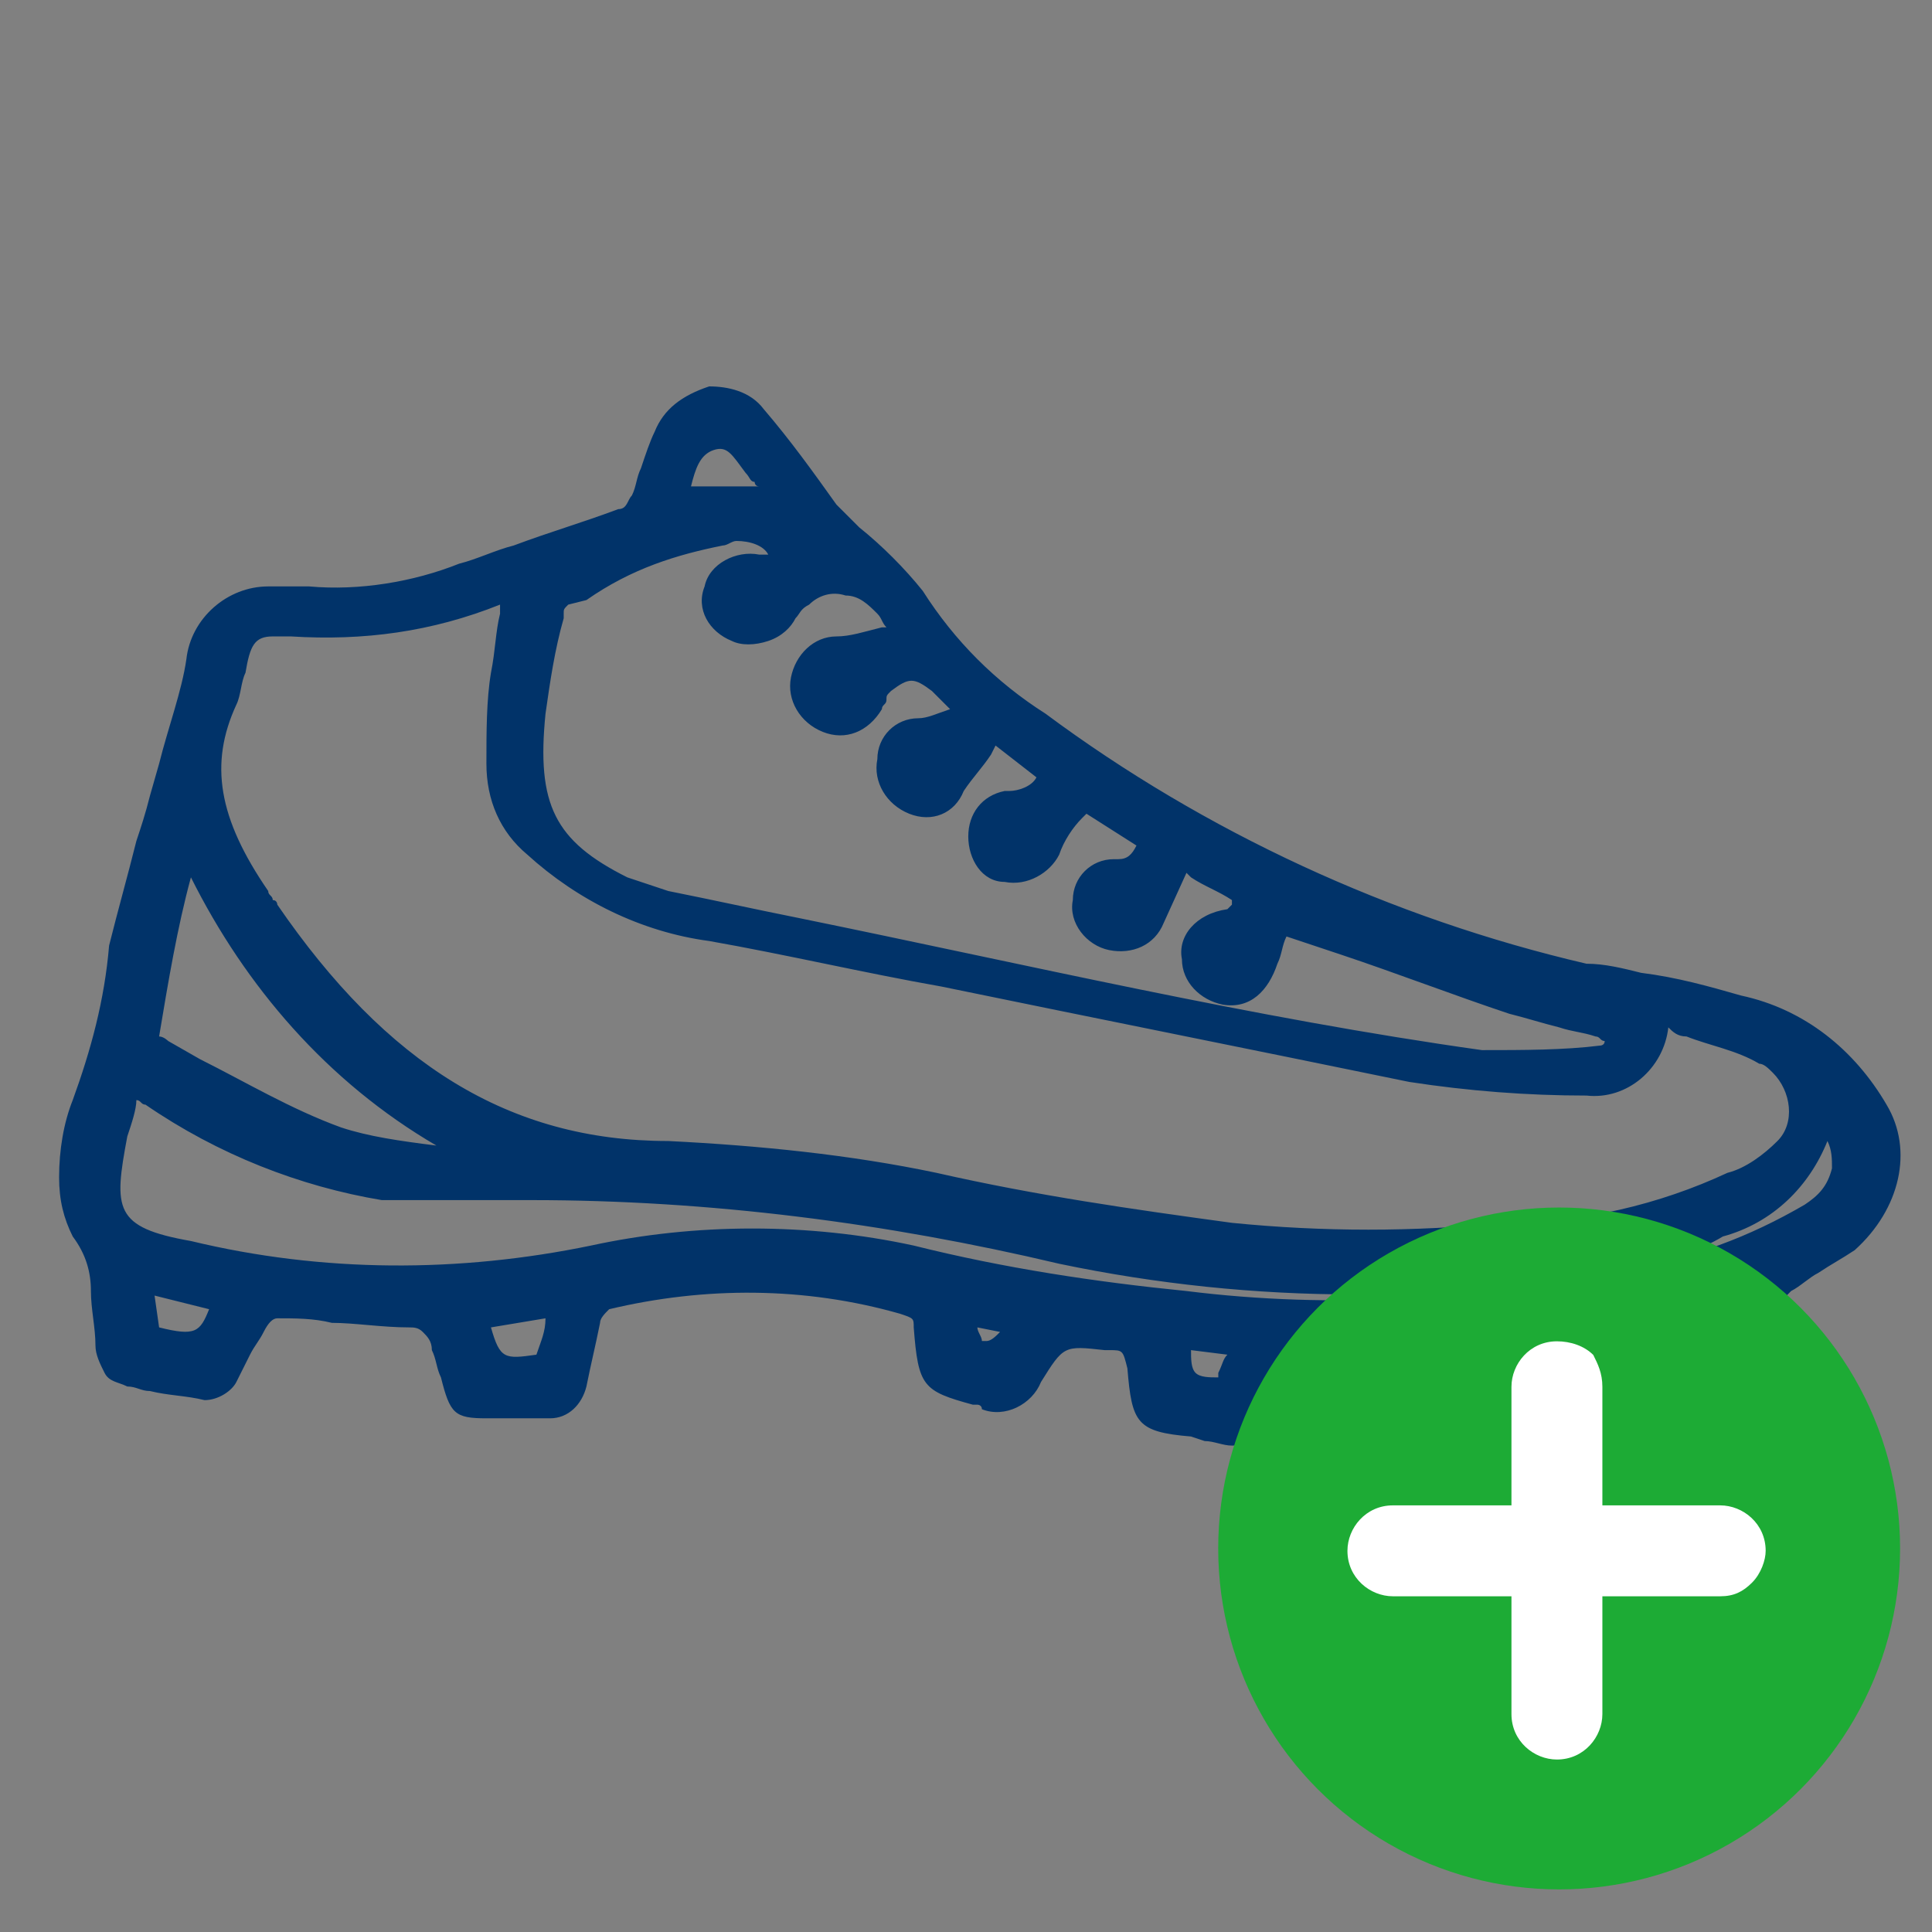 <?xml version="1.0" encoding="utf-8"?>
<!-- Generator: Adobe Illustrator 22.0.0, SVG Export Plug-In . SVG Version: 6.00 Build 0)  -->
<svg version="1.1" id="Layer_1" xmlns="http://www.w3.org/2000/svg" xmlns:xlink="http://www.w3.org/1999/xlink" x="0px" y="0px"
	 viewBox="0 0 42.5 42.5" style="enable-background:new 0 0 42.5 42.5;" xml:space="preserve">
<rect x="0" y="0" width="42.5" height="42.5" fill="#808080" stroke="none"/>
<style type="text/css">
	.st0{fill:#013369;}
	.st1{fill:#1DAB35;}
	.st2{fill:#FFFFFF;}
</style>
<path id="Path_4140" class="st0" d="M41.5,24.3c-0.7-1.2-1.8-2.1-3.2-2.4c-0.7-0.2-1.4-0.4-2.2-0.5c-0.4-0.1-0.8-0.2-1.2-0.2
	c-4.3-1-8.4-2.9-11.9-5.5c-1.1-0.7-2-1.6-2.7-2.7c-0.4-0.5-0.9-1-1.4-1.4c-0.2-0.2-0.3-0.3-0.5-0.5c-0.5-0.7-1-1.4-1.6-2.1
	c-0.3-0.4-0.8-0.5-1.2-0.5C15,8.7,14.6,9,14.4,9.5c-0.1,0.2-0.2,0.5-0.3,0.8c-0.1,0.2-0.1,0.4-0.2,0.6c-0.1,0.1-0.1,0.3-0.3,0.3
	c-0.8,0.3-1.5,0.5-2.3,0.8c-0.4,0.1-0.8,0.3-1.2,0.4c-1,0.4-2.2,0.6-3.3,0.5c-0.3,0-0.5,0-0.8,0H5.9c-0.9,0-1.7,0.7-1.8,1.6
	C4,15.2,3.7,16,3.5,16.8l-0.2,0.7c-0.1,0.4-0.2,0.7-0.3,1c-0.2,0.8-0.4,1.5-0.6,2.3c-0.1,1.2-0.4,2.3-0.8,3.4
	c-0.2,0.5-0.3,1.1-0.3,1.7c0,0.5,0.1,0.9,0.3,1.3C1.9,27.6,2,28,2,28.4c0,0.4,0.1,0.8,0.1,1.2v0c0,0.2,0.1,0.4,0.2,0.6
	c0.1,0.2,0.3,0.2,0.5,0.3c0.2,0,0.3,0.1,0.5,0.1c0.4,0.1,0.8,0.1,1.2,0.2c0.3,0,0.6-0.2,0.7-0.4c0.1-0.2,0.2-0.4,0.3-0.6
	c0.1-0.2,0.2-0.3,0.3-0.5C5.9,29.1,6,29,6.1,29c0.4,0,0.8,0,1.2,0.1c0.5,0,1.1,0.1,1.7,0.1c0.1,0,0.2,0,0.3,0.1
	c0.1,0.1,0.2,0.2,0.2,0.4c0.1,0.2,0.1,0.4,0.2,0.6c0.2,0.8,0.3,0.9,1,0.9c0.1,0,0.3,0,0.4,0c0.1,0,0.3,0,0.4,0c0.2,0,0.4,0,0.5,0
	c0,0,0.1,0,0.1,0h0c0.4,0,0.7-0.3,0.8-0.7c0.1-0.5,0.2-0.9,0.3-1.4c0-0.1,0.1-0.2,0.2-0.3c2.1-0.5,4.3-0.5,6.4,0.1
	c0.3,0.1,0.3,0.1,0.3,0.3c0.1,1.3,0.2,1.4,1.3,1.7l0.1,0c0,0,0.1,0,0.1,0.1c0.5,0.2,1.1-0.1,1.3-0.6c0.5-0.8,0.5-0.8,1.4-0.7l0.1,0
	h0c0.3,0,0.3,0,0.4,0.4c0.1,1.2,0.2,1.4,1.4,1.5l0.3,0.1c0.2,0,0.4,0.1,0.6,0.1c0.4,0,0.6-0.2,0.8-0.8c0-0.1,0.1-0.3,0.2-0.4
	c0.2-0.5,0.4-0.6,0.8-0.6c0.2,0,0.4,0,0.6,0c0.2,0,0.4,0,0.6,0c0.2,0.2,0.3,0.5,0.3,0.7c0,0.1,0.1,0.2,0.1,0.3
	c0.1,0.4,0.5,0.7,0.9,0.7c0.4,0,0.9,0,1.4,0l0.1,0c0.2,0,0.4-0.1,0.5-0.2c0.1-0.1,0.2-0.3,0.2-0.5c0.1-0.3,0.1-0.6,0.2-1l0.1-0.3
	c0.4-0.1,0.8-0.1,1.2-0.2c0.2-0.1,0.4-0.1,0.4,0c0.1,0.1,0.1,0.2,0.2,0.4c0,0.5,0.5,1,1.1,0.9c0.1,0,0.2,0,0.2,0
	c0.3-0.1,0.6-0.1,0.8-0.1c0.9-0.1,1-0.2,1.2-1.2c0-0.2,0.1-0.4,0.1-0.7c0.1-0.2,0.2-0.3,0.3-0.4c0.2-0.1,0.4-0.3,0.6-0.4
	c0.3-0.2,0.5-0.3,0.8-0.5C41.8,26.6,42.1,25.3,41.5,24.3z M37.8,28.9c0,0.4-0.2,0.4-0.8,0.4L37,29.1L37.8,28.9z M32.7,29.8l-0.1,0.5
	c-0.2,0.1-0.5,0.1-0.8,0c-0.1-0.1-0.2-0.3-0.2-0.4L32.7,29.8z M21.6,29.5c0-0.1-0.1-0.2-0.1-0.3l0.5,0.1c-0.1,0.1-0.2,0.2-0.3,0.2
	C21.7,29.5,21.7,29.5,21.6,29.5L21.6,29.5z M11.8,29.8c-0.7,0.1-0.8,0.1-1-0.6L12,29C12,29.3,11.9,29.5,11.8,29.8L11.8,29.8z
	 M15.2,10.7c0.1-0.4,0.2-0.7,0.5-0.8c0.3-0.1,0.4,0.1,0.7,0.5c0.1,0.1,0.1,0.2,0.2,0.2c0,0,0,0.1,0.1,0.1H15.2z M7.5,24.8
	c-1.1-0.4-2.1-1-3.1-1.5l-0.7-0.4c0,0-0.1-0.1-0.2-0.1c0.2-1.2,0.4-2.4,0.7-3.5l0,0c1.2,2.4,3,4.5,5.4,5.9C8.8,25.1,8.1,25,7.5,24.8
	z M11.7,26.4c3.9,0,7.8,0.5,11.6,1.4c4.3,0.9,8.7,0.9,12.9,0c0.6-0.1,1.2-0.3,1.7-0.6c1.1-0.3,1.9-1.1,2.3-2.1
	c0.1,0.2,0.1,0.4,0.1,0.6c-0.1,0.4-0.3,0.6-0.6,0.8c-1.2,0.7-2.5,1.2-3.9,1.4c-3.2,0.7-6.5,0.9-9.7,0.5c-2-0.2-4-0.5-6-1
	c-2.3-0.5-4.8-0.5-7.1,0c-2.9,0.6-5.9,0.6-8.8-0.1C2.5,27,2.5,26.6,2.8,25c0.1-0.3,0.2-0.6,0.2-0.8c0.1,0,0.1,0.1,0.2,0.1
	c1.6,1.1,3.4,1.8,5.2,2.1C9.5,26.4,10.6,26.4,11.7,26.4z M37.1,22.8c0.5,0.2,1.1,0.3,1.6,0.6c0.1,0,0.2,0.1,0.3,0.2
	c0.4,0.4,0.5,1.1,0.1,1.5c-0.3,0.3-0.7,0.6-1.1,0.7c-1.5,0.7-3.2,1.1-4.9,1.1c-2,0.2-4,0.2-6,0c-2.2-0.3-4.3-0.6-6.5-1.1
	c-1.9-0.4-3.9-0.6-5.9-0.7c-3.5,0-6.2-1.7-8.6-5.2c0,0,0-0.1-0.1-0.1c0-0.1-0.1-0.1-0.1-0.2c-1.1-1.6-1.3-2.8-0.7-4.1
	c0.1-0.2,0.1-0.5,0.2-0.7C5.5,14.2,5.6,14,6,14c0.1,0,0.3,0,0.4,0c1.6,0.1,3.1-0.1,4.6-0.7c0,0.1,0,0.1,0,0.2
	c-0.1,0.4-0.1,0.8-0.2,1.3c-0.1,0.6-0.1,1.3-0.1,2c0,0.8,0.3,1.5,0.9,2c1.1,1,2.5,1.7,4,1.9c1.7,0.3,3.4,0.7,5.1,1
	c3.4,0.7,6.9,1.4,10.3,2.1c1.3,0.2,2.6,0.3,3.9,0.3c0.9,0.1,1.7-0.6,1.8-1.5C36.8,22.7,36.9,22.8,37.1,22.8L37.1,22.8z M15.9,12
	c0.1,0,0.2-0.1,0.3-0.1c0.3,0,0.6,0.1,0.7,0.3c-0.1,0-0.2,0-0.2,0c-0.5-0.1-1.1,0.2-1.2,0.7c-0.2,0.5,0.1,1,0.6,1.2
	c0.2,0.1,0.5,0.1,0.8,0c0.3-0.1,0.5-0.3,0.6-0.5c0.1-0.1,0.1-0.2,0.3-0.3c0.2-0.2,0.5-0.3,0.8-0.2c0.3,0,0.5,0.2,0.7,0.4
	c0.1,0.1,0.1,0.2,0.2,0.3l-0.1,0C19,13.9,18.7,14,18.4,14c-0.5,0-0.9,0.4-1,0.9c-0.1,0.5,0.2,1,0.7,1.2c0.5,0.2,1,0,1.3-0.5
	c0-0.1,0.1-0.1,0.1-0.2c0-0.1,0-0.1,0.1-0.2c0.4-0.3,0.5-0.3,0.9,0c0.1,0.1,0.2,0.2,0.4,0.4c-0.3,0.1-0.5,0.2-0.7,0.2
	c-0.5,0-0.9,0.4-0.9,0.9c-0.1,0.5,0.2,1,0.7,1.2c0.5,0.2,1,0,1.2-0.5c0.2-0.3,0.4-0.5,0.6-0.8l0.1-0.2l0.9,0.7
	c-0.1,0.2-0.4,0.3-0.6,0.3h0l-0.1,0c-0.5,0.1-0.8,0.5-0.8,1c0,0.5,0.3,1,0.8,1c0.5,0.1,1-0.2,1.2-0.6c0.1-0.3,0.3-0.6,0.5-0.8
	l0.1-0.1l1.1,0.7c-0.1,0.2-0.2,0.3-0.4,0.3h0h-0.1c-0.5,0-0.9,0.4-0.9,0.9c-0.1,0.5,0.3,1,0.8,1.1c0.5,0.1,1-0.1,1.2-0.6l0.5-1.1
	l0.1,0.1c0.3,0.2,0.6,0.3,0.9,0.5c0,0,0,0.1,0,0.1c0,0-0.1,0.1-0.1,0.1c-0.7,0.1-1.1,0.6-1,1.1c0,0.5,0.4,0.9,0.9,1
	c0.6,0.1,1-0.3,1.2-0.9c0.1-0.2,0.1-0.4,0.2-0.6l1.2,0.4c1.2,0.4,2.5,0.9,3.7,1.3c0.4,0.1,0.7,0.2,1.1,0.3c0.3,0.1,0.5,0.1,0.8,0.2
	c0.1,0,0.1,0.1,0.2,0.1c0,0.1-0.1,0.1-0.1,0.1c-0.8,0.1-1.7,0.1-2.6,0.1c-5-0.7-10.1-1.9-15-2.9c-1-0.2-1.9-0.4-2.9-0.6
	c-0.3-0.1-0.6-0.2-0.9-0.3c-1.6-0.8-2-1.6-1.8-3.6c0.1-0.7,0.2-1.4,0.4-2.1l0-0.1c0-0.1,0-0.1,0.1-0.2l0.4-0.1
	C13.9,12.5,14.9,12.2,15.9,12z M4.6,28.8c-0.2,0.5-0.3,0.6-1.1,0.4l-0.1-0.7L4.6,28.8z M27,29.8c-0.1,0.1-0.1,0.2-0.2,0.4l0,0.1
	c-0.2,0-0.4,0-0.5-0.1c-0.1-0.1-0.1-0.3-0.1-0.5L27,29.8z"/>
<g id="Group_2845" transform="translate(35.698 20.163)">
	<g id="Group_2843">
		<g id="Group_2841">
			<ellipse id="Ellipse_365" class="st1" cx="-1.4" cy="13.9" rx="7.5" ry="7.5"/>
		</g>
		<g id="Group_2842" transform="translate(2.843 6.352)">
			<path id="Path_4136" class="st2" d="M0,8.3c-0.2,0.2-0.4,0.3-0.7,0.3h-7.2c-0.5,0-1-0.4-1-1c0-0.5,0.4-1,1-1l0,0h7.2
				c0.5,0,1,0.4,1,1C0.3,7.8,0.2,8.1,0,8.3L0,8.3z"/>
		</g>
	</g>
	<g id="Group_2844" transform="translate(6.351 2.843)">
		<path id="Path_4137" class="st2" d="M-7,6.8C-6.9,7-6.8,7.2-6.8,7.5v7.2c0,0.5-0.4,1-1,1c-0.5,0-1-0.4-1-1V7.5c0-0.5,0.4-1,1-1
			C-7.5,6.5-7.2,6.6-7,6.8z"/>
	</g>
</g>
</svg>
